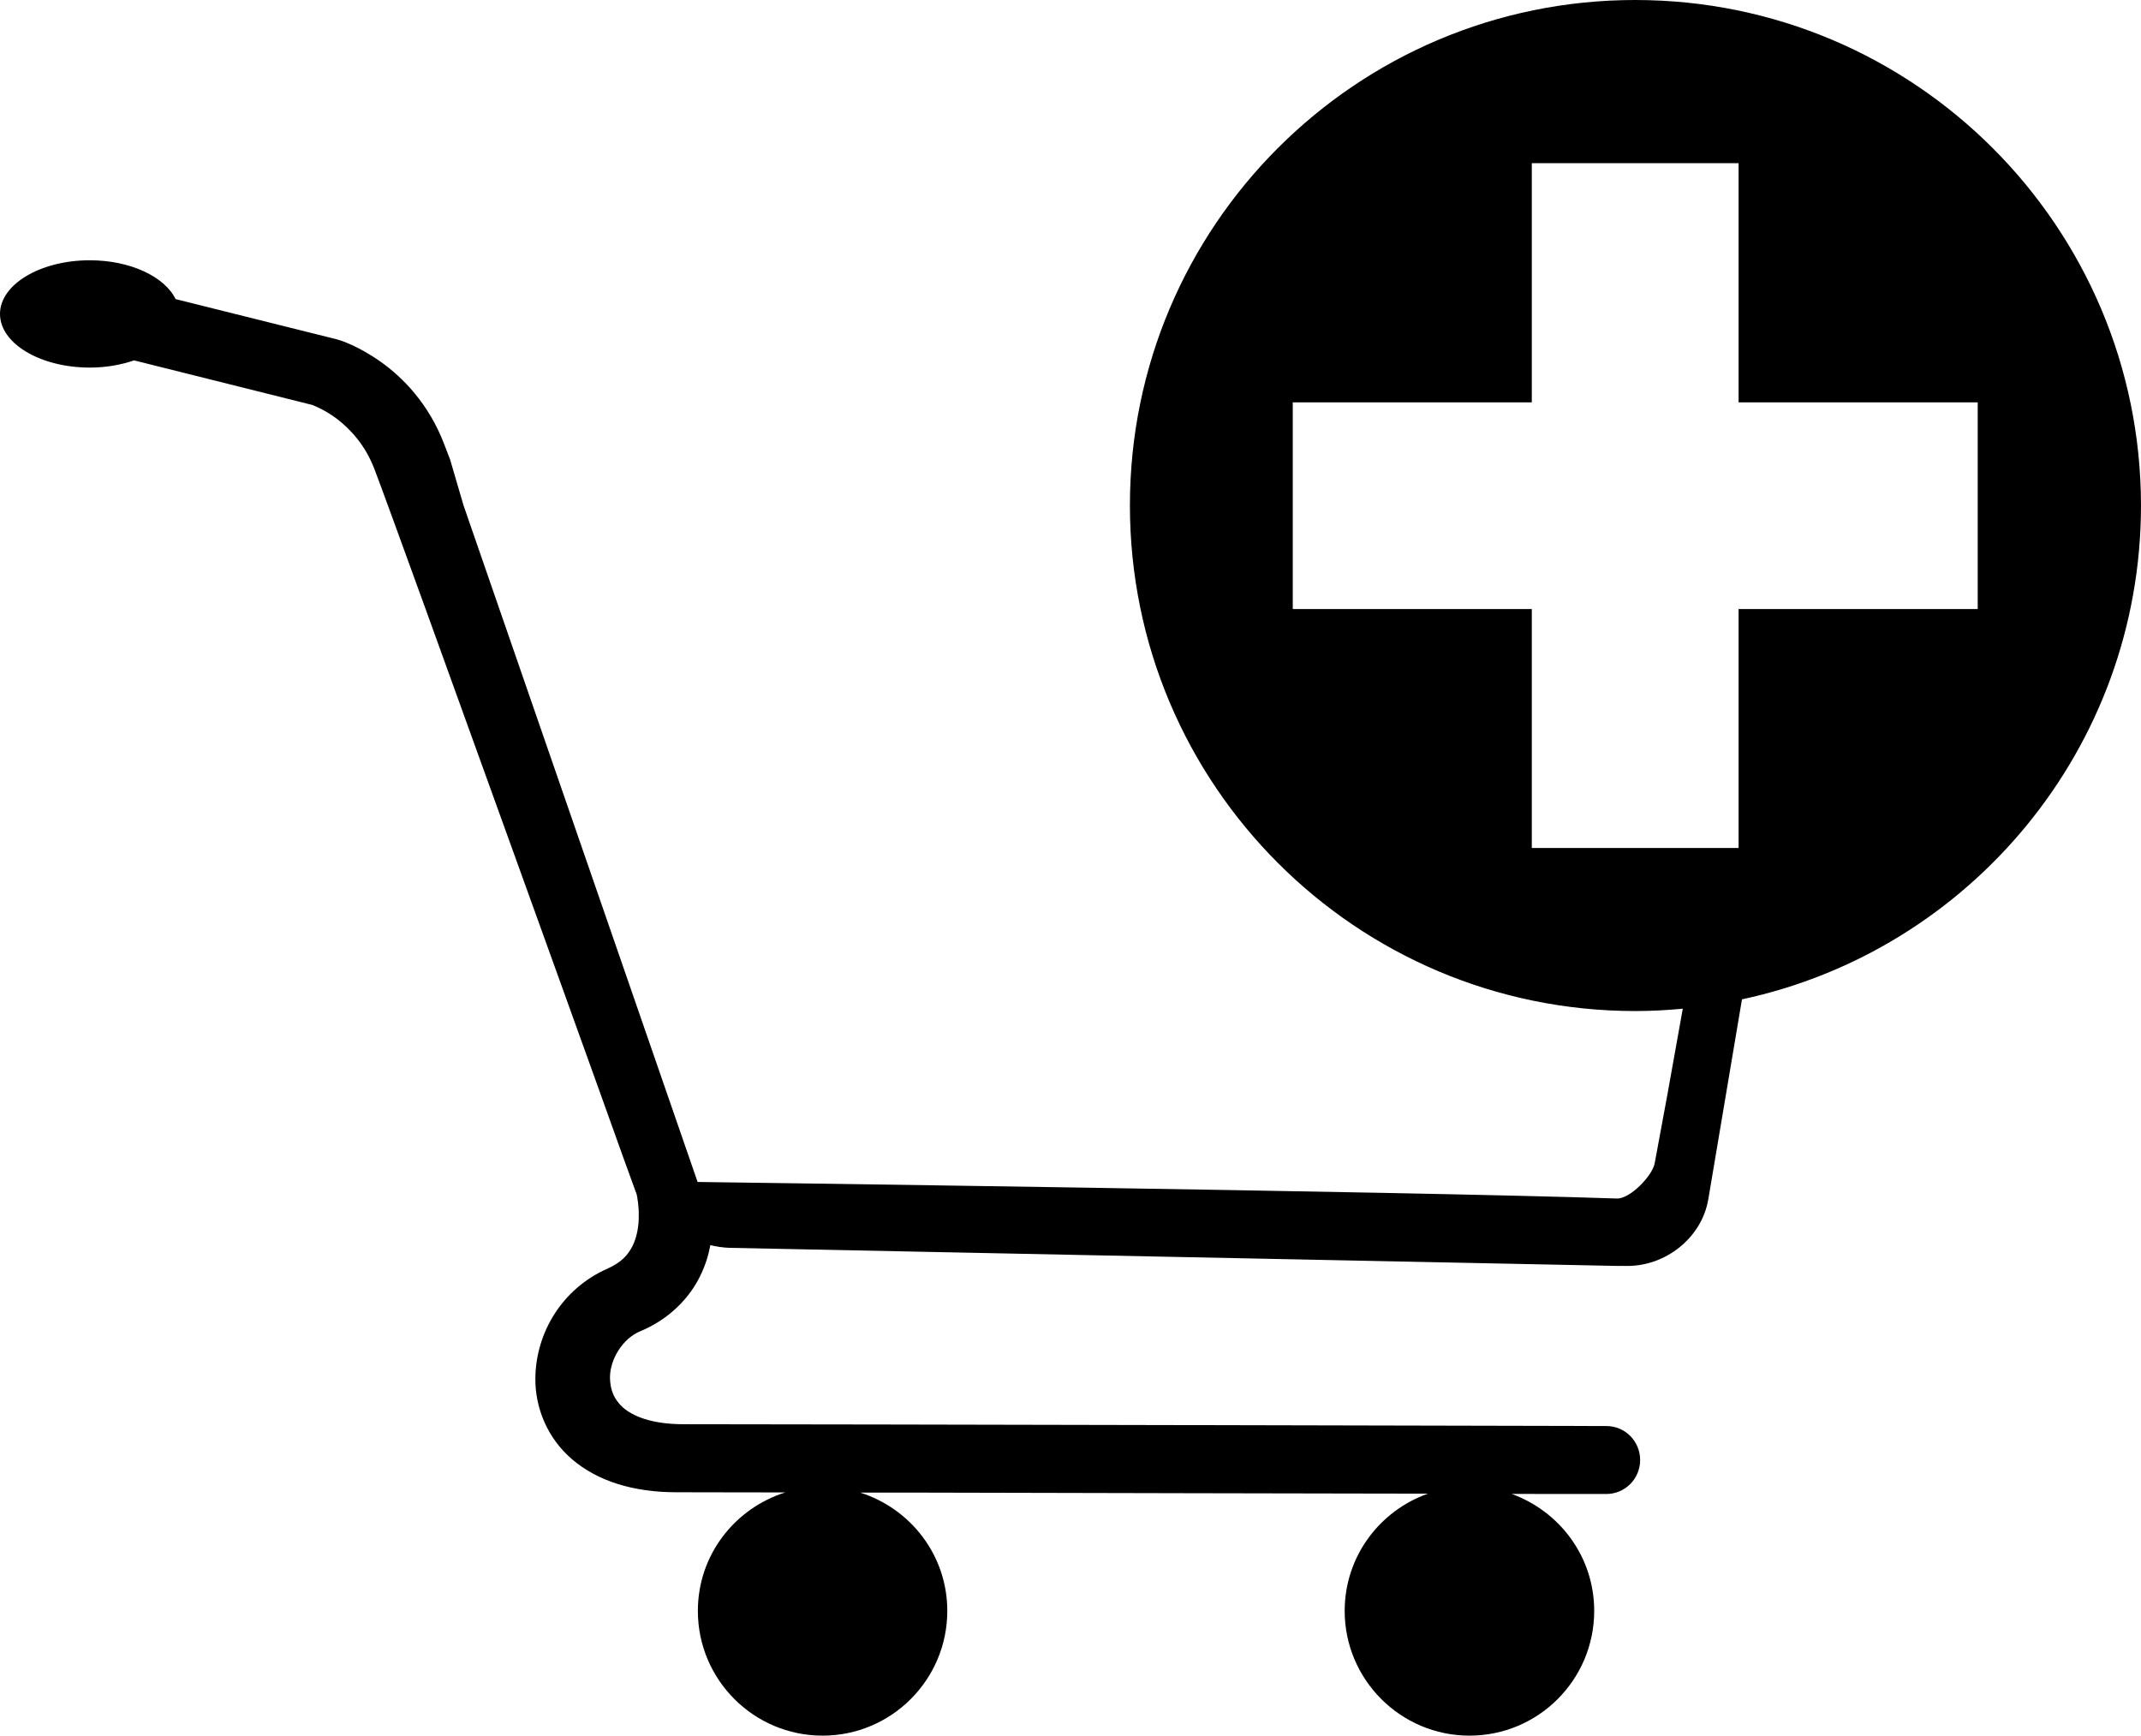 <svg width="24.703" xmlns="http://www.w3.org/2000/svg" height="20.025" viewBox="0 0 24.703 20.025" xmlns:xlink="http://www.w3.org/1999/xlink" enable-background="new 0 0 24.703 20.025">
<path d="m18.868,0c-3.222,0-5.831,2.612-5.831,5.831 0,3.222 2.609,5.834 5.831,5.834 .185,0 .366-.01 .548-.027-.121,.687-.236,1.316-.324,1.783-.027,.146-.285,.412-.436,.407-2.441-.083-10.607-.191-10.607-.191l-2.701-7.807-.154-.526c-.027-.072-.052-.138-.068-.177-.178-.469-.48-.773-.732-.952-.256-.181-.462-.248-.49-.254l-.01-.004-1.868-.466c-.125-.257-.519-.448-.99-.448-.571,0-1.036,.279-1.036,.619 0,.341 .465,.619 1.036,.619 .187,0 .359-.031 .511-.083l2.056,.514c.032,.013 .153,.061 .288,.163 .151,.118 .32,.294 .428,.574 .143,.372 .904,2.479 1.625,4.479 .363,1.004 .714,1.981 .976,2.709 .229,.643 .392,1.091 .427,1.186 .006,.034 .025,.129 .023,.239 .002,.118-.02,.249-.071,.352-.054,.105-.124,.188-.292,.264-.521,.23-.826,.739-.83,1.266-.003,.333 .135,.686 .424,.933 .291,.249 .703,.381 1.209,.38 .137,0 .329,.001 .561,.001l.689,.001c-.584,.185-1.008,.723-1.008,1.367 0,.793 .644,1.439 1.439,1.439s1.439-.646 1.439-1.439c0-.643-.424-1.18-1.004-1.365h.686c.967,.003 2.061,.005 3.117,.007 .74,.002 1.461,.003 2.108,.004l.638,.001c-.557,.198-.96,.725-.96,1.353 0,.793 .646,1.439 1.44,1.439 .796,0 1.439-.646 1.439-1.439 0-.625-.398-1.149-.953-1.35l.632,.001c.242,0 .382,0 .382,0 .047,0 .077,0 .077,0h.001c.217,0 .391-.175 .391-.392 0-.215-.172-.392-.389-.392 0,0-9.055-.021-10.646-.021-.379,0-.588-.096-.699-.191-.107-.096-.148-.205-.152-.339-.004-.215 .146-.462 .355-.545 .335-.141 .565-.386 .686-.636 .06-.122 .096-.24 .117-.355 .074,.017 .146,.029 .225,.031l10.254,.209h.02c.004,0 .009-.001 .014-.001l.045,.001h.02c.229,0 .438-.082 .604-.215 .165-.133 .293-.322 .333-.557l.388-2.304c2.63-.563 4.604-2.9 4.604-5.701-.004-3.217-2.615-5.829-5.835-5.829zm3.951,7.027h-2.759v2.757h-2.386v-2.757h-2.758v-2.385h2.758v-2.759h2.386v2.759h2.759v2.385z"/>
</svg>
